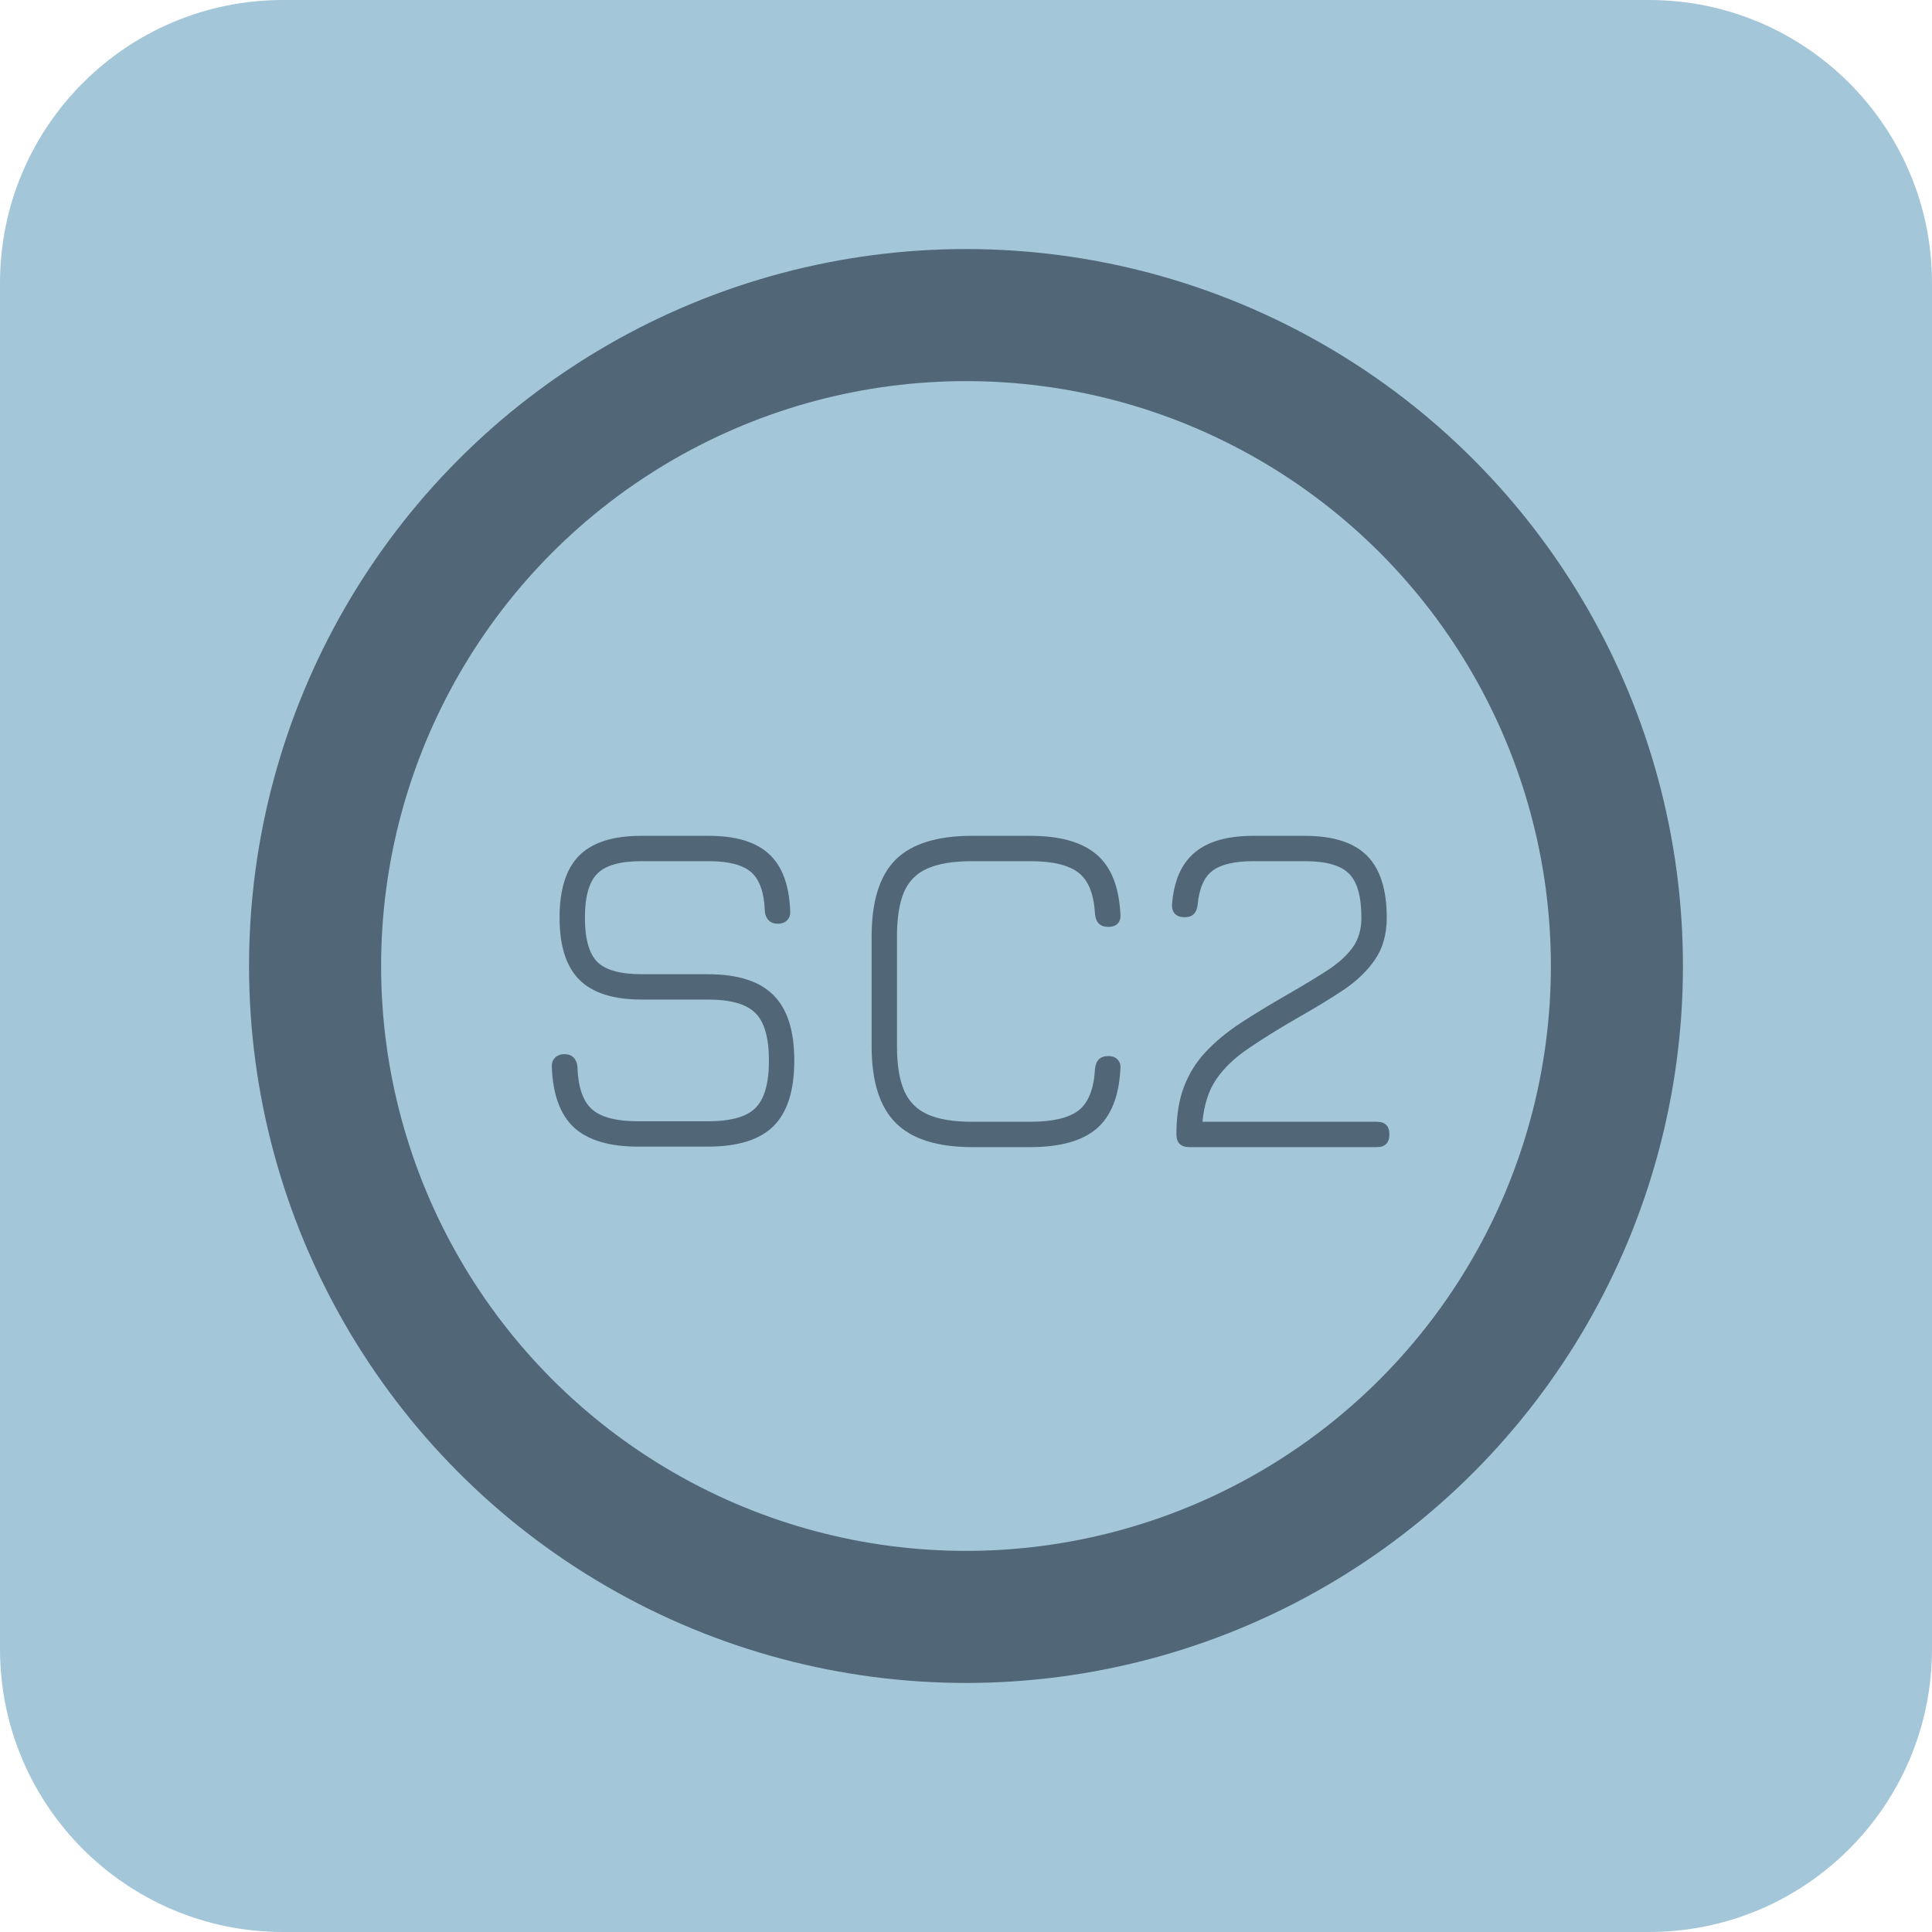 <svg width="512" height="512" viewBox="0 0 512 512" fill="none" xmlns="http://www.w3.org/2000/svg">
<path d="M0 75C0 33.579 33.579 0 75 0H437C478.421 0 512 33.579 512 75V437C512 478.421 478.421 512 437 512H75C33.579 512 0 478.421 0 437V75Z" fill="#A4C6D9"/>
<circle cx="256" cy="256" r="172.5" stroke="#516777" stroke-width="35"/>
<path d="M169.152 303.872C161.515 303.872 155.84 302.187 152.128 298.816C148.459 295.403 146.496 290.048 146.24 282.752C146.197 281.728 146.475 280.917 147.072 280.32C147.712 279.68 148.544 279.36 149.568 279.36C150.592 279.36 151.403 279.659 152 280.256C152.597 280.853 152.939 281.664 153.024 282.688C153.195 288.064 154.475 291.819 156.864 293.952C159.253 296.085 163.349 297.152 169.152 297.152H187.584C193.643 297.152 197.845 295.979 200.192 293.632C202.581 291.243 203.776 287.061 203.776 281.088C203.776 275.029 202.581 270.827 200.192 268.48C197.845 266.091 193.643 264.896 187.584 264.896H170.048C162.539 264.896 157.035 263.147 153.536 259.648C150.037 256.149 148.288 250.667 148.288 243.2C148.288 235.733 150.016 230.251 153.472 226.752C156.971 223.253 162.453 221.504 169.92 221.504H187.84C195.008 221.504 200.32 223.104 203.776 226.304C207.275 229.504 209.152 234.539 209.408 241.408C209.493 242.432 209.216 243.264 208.576 243.904C207.979 244.501 207.147 244.8 206.08 244.8C205.099 244.8 204.309 244.501 203.712 243.904C203.115 243.307 202.773 242.496 202.688 241.472C202.517 236.565 201.323 233.131 199.104 231.168C196.885 229.205 193.131 228.224 187.84 228.224H169.92C164.331 228.224 160.448 229.333 158.272 231.552C156.096 233.728 155.008 237.611 155.008 243.2C155.008 248.789 156.096 252.693 158.272 254.912C160.491 257.088 164.416 258.176 170.048 258.176H187.584C195.52 258.176 201.323 260.032 204.992 263.744C208.661 267.413 210.496 273.195 210.496 281.088C210.496 288.981 208.661 294.763 204.992 298.432C201.323 302.059 195.52 303.872 187.584 303.872H169.152ZM257.678 304C248.419 304 241.657 301.867 237.39 297.6C233.123 293.333 230.99 286.571 230.99 277.312V248.192C230.99 238.848 233.102 232.064 237.326 227.84C241.593 223.616 248.334 221.504 257.55 221.504H273.038C280.889 221.504 286.734 223.147 290.574 226.432C294.414 229.675 296.526 234.901 296.91 242.112C297.038 243.264 296.803 244.139 296.206 244.736C295.651 245.333 294.819 245.632 293.71 245.632C291.577 245.632 290.403 244.501 290.19 242.24C289.891 236.949 288.441 233.301 285.838 231.296C283.235 229.248 278.969 228.224 273.038 228.224H257.55C252.643 228.224 248.739 228.864 245.838 230.144C242.937 231.381 240.846 233.472 239.566 236.416C238.329 239.317 237.71 243.243 237.71 248.192V277.312C237.71 282.261 238.35 286.187 239.63 289.088C240.91 291.989 243.001 294.08 245.902 295.36C248.803 296.64 252.729 297.28 257.678 297.28H273.038C278.969 297.28 283.235 296.277 285.838 294.272C288.441 292.224 289.891 288.555 290.19 283.264C290.403 281.003 291.577 279.872 293.71 279.872C294.819 279.872 295.651 280.192 296.206 280.832C296.803 281.429 297.038 282.283 296.91 283.392C296.526 290.603 294.414 295.851 290.574 299.136C286.734 302.379 280.889 304 273.038 304H257.678ZM364.815 304H315.215C312.911 304 311.759 302.869 311.759 300.608C311.759 295.744 312.42 291.563 313.743 288.064C315.066 284.565 316.986 281.472 319.503 278.784C322.063 276.053 325.156 273.493 328.783 271.104C332.452 268.715 336.591 266.197 341.199 263.552C345.423 261.12 348.986 258.965 351.887 257.088C354.788 255.168 356.986 253.163 358.479 251.072C360.015 248.939 360.783 246.315 360.783 243.2C360.783 237.611 359.695 233.728 357.519 231.552C355.343 229.333 351.439 228.224 345.807 228.224H332.111C327.162 228.224 323.556 229.077 321.295 230.784C319.076 232.491 317.775 235.477 317.391 239.744C317.263 240.853 316.922 241.685 316.367 242.24C315.812 242.795 315.002 243.072 313.935 243.072C312.826 243.072 311.972 242.773 311.375 242.176C310.778 241.536 310.522 240.661 310.607 239.552C311.119 233.365 313.124 228.821 316.623 225.92C320.122 222.976 325.284 221.504 332.111 221.504H345.807C353.274 221.504 358.756 223.253 362.255 226.752C365.754 230.251 367.503 235.733 367.503 243.2C367.503 247.595 366.458 251.307 364.367 254.336C362.319 257.323 359.546 259.989 356.047 262.336C352.591 264.64 348.751 266.987 344.527 269.376C339.108 272.491 334.564 275.307 330.895 277.824C327.226 280.299 324.367 283.029 322.319 286.016C320.314 288.96 319.098 292.715 318.671 297.28H364.815C367.076 297.28 368.207 298.389 368.207 300.608C368.207 302.869 367.076 304 364.815 304Z" fill="#516777"/>
</svg>
